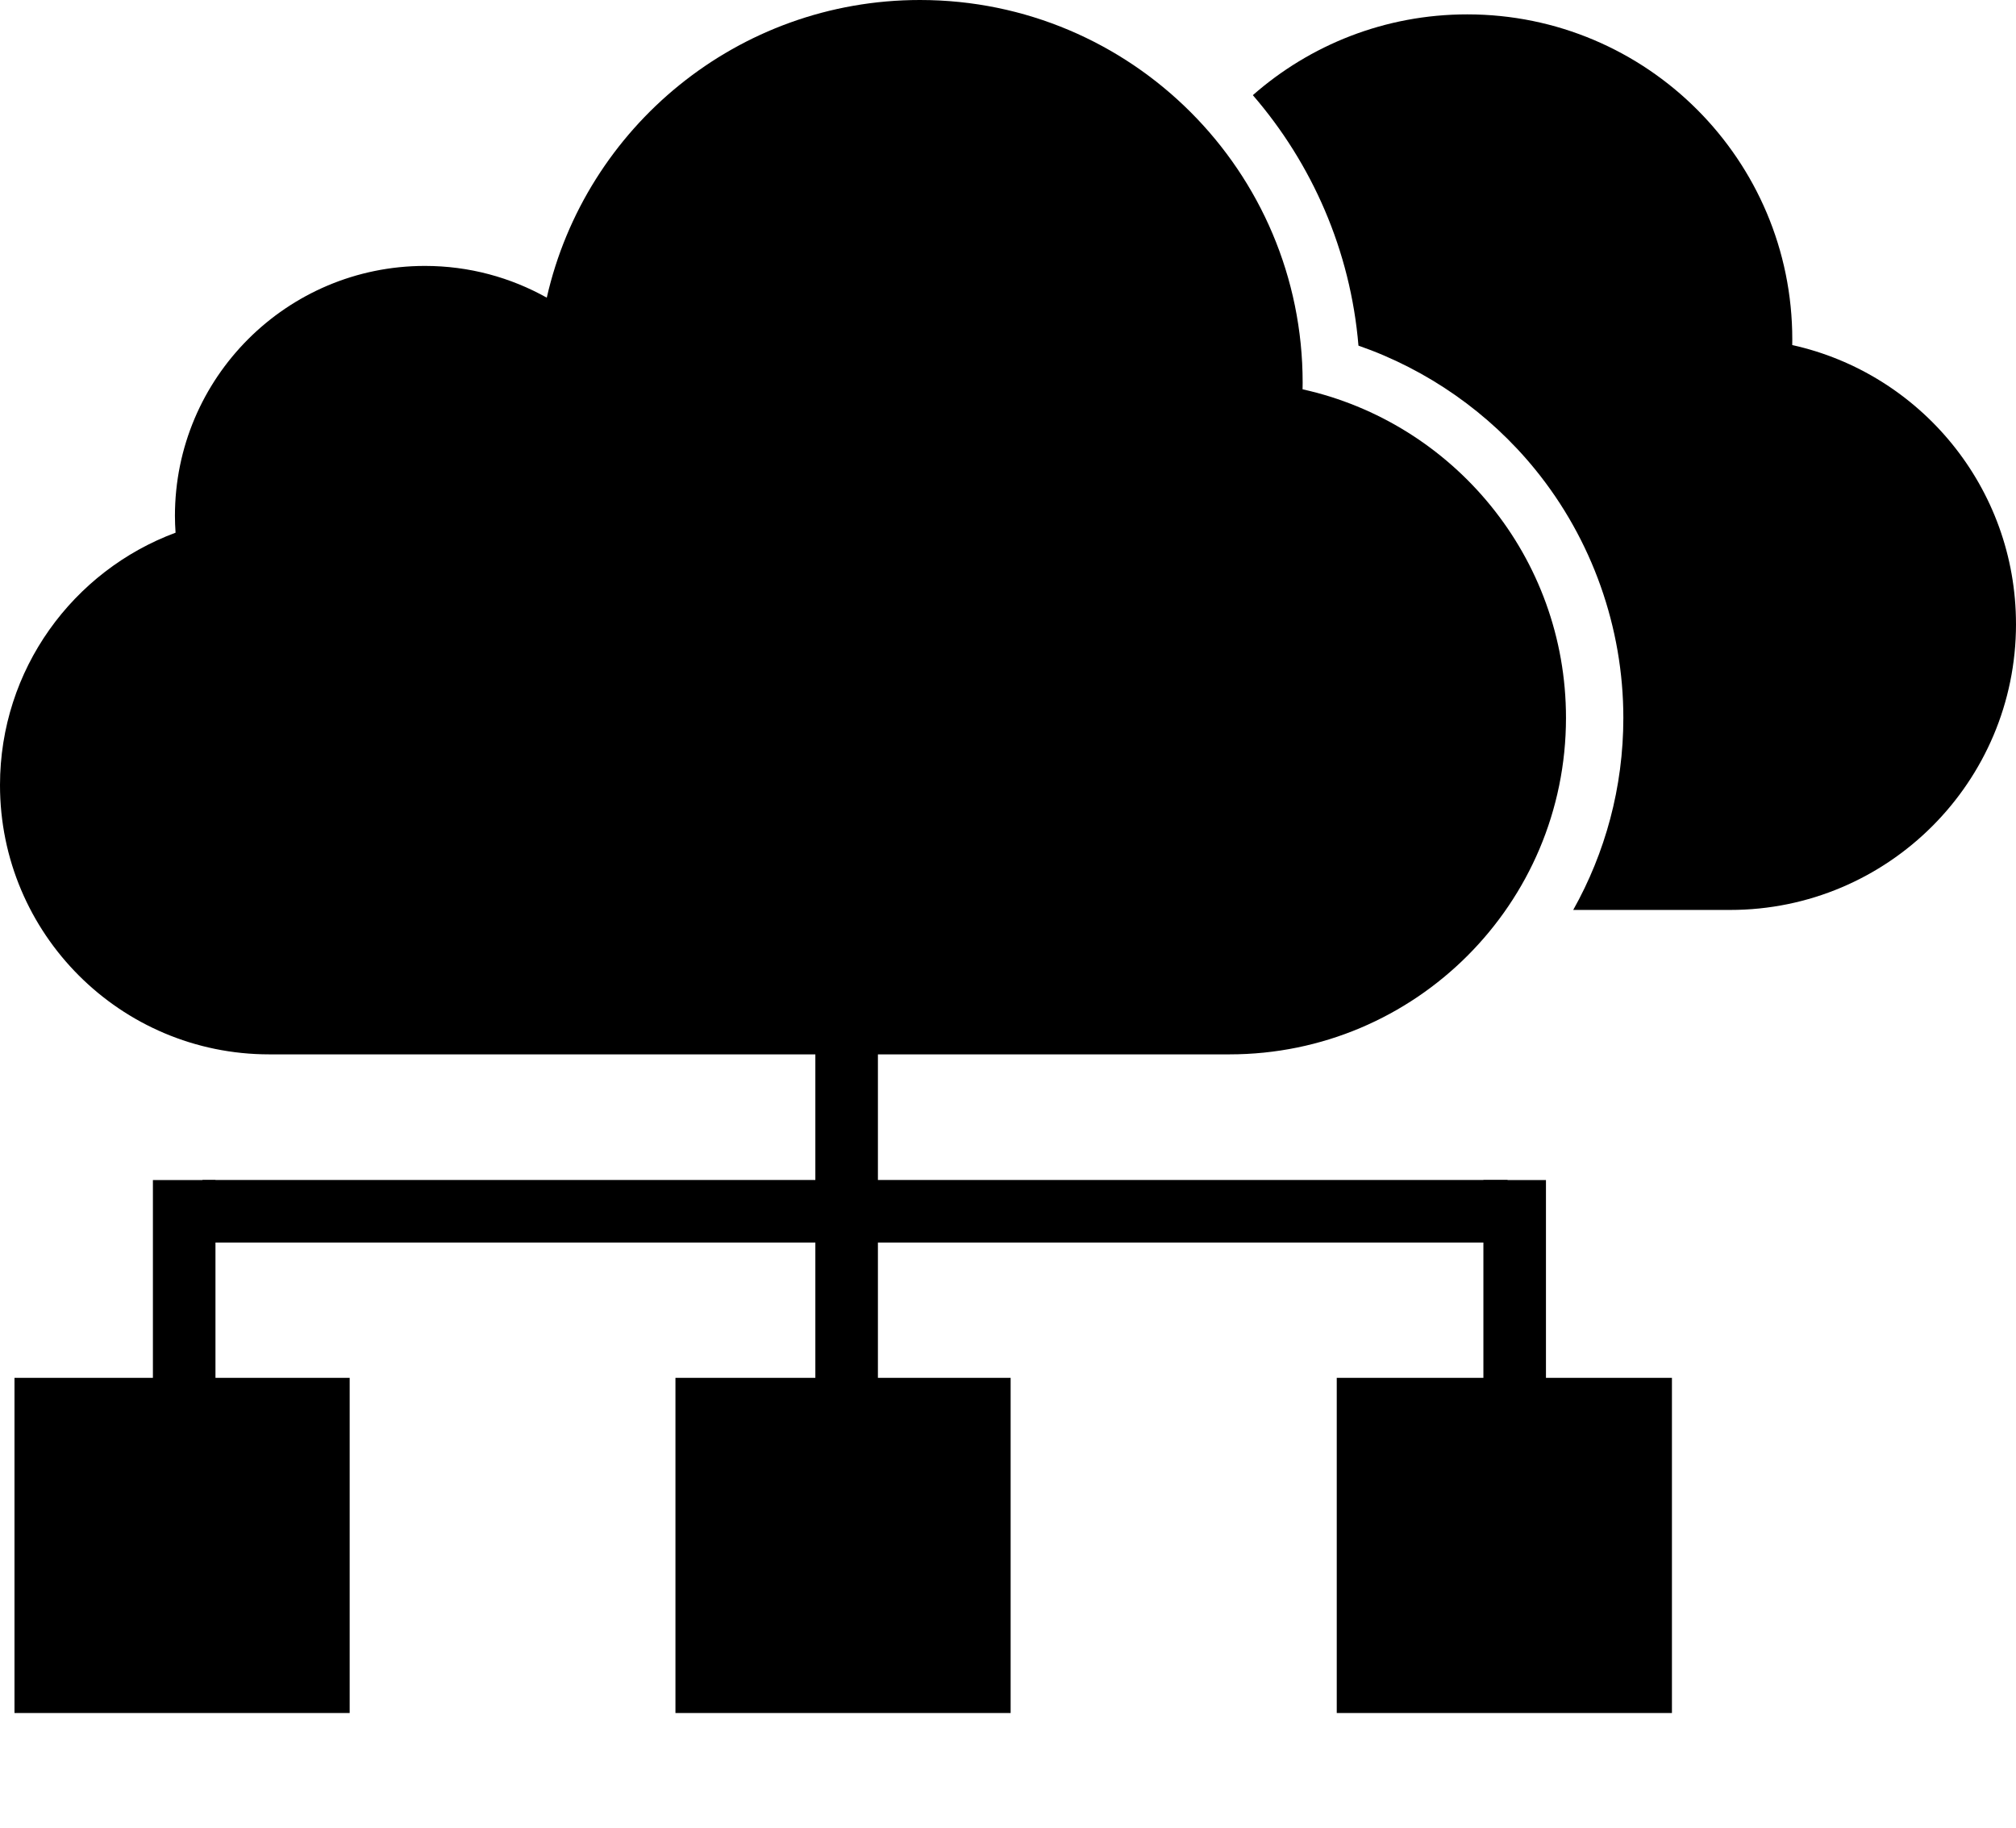<svg xmlns="http://www.w3.org/2000/svg" width="608.955" height="552.247" viewBox="0 0 161.119 146.115">
  <g stroke-width="10.793">
    <path d="M104.101 31.115c.003-.177.007-.353.007-.53C104.108 13.693 90.415 0 73.524 0 58.967 0 46.787 10.169 43.698 23.791c-2.881-1.613-6.2-2.537-9.736-2.537-11.035 0-19.981 8.946-19.981 19.981 0 .451.021.897.05 1.341C5.838 45.616 0 53.502 0 62.752 0 74.636 9.634 84.27 21.517 84.27h76.74c14.855 0 26.897-12.042 26.897-26.897 0-12.848-9.008-23.59-21.053-26.258z"/>
    <path d="M161.119 49.88c0 12.617-10.23 22.847-22.847 22.847h-12.54c2.55-4.545 4.006-9.782 4.006-15.354 0-7.208-2.497-14.254-7.035-19.839-3.706-4.56-8.636-7.998-14.134-9.909-.638-7.617-3.717-14.553-8.442-20.019 4.574-4.02 10.572-6.457 17.138-6.457 14.345 0 25.975 11.63 25.975 25.979 0 .148-.004.3-.004.451 10.23 2.264 17.882 11.39 17.882 22.301z"/>
  </g>
  <path d="M65.163 73.317h5v53.372h-5z" paint-order="stroke fill markers"/>
  <path fill="none" d="M5.043 110.534h124.33v35.581H5.043Z" paint-order="stroke fill markers"/>
  <path d="M1.158 110.125H27.946v26.788H1.158zm52.824 0H80.77v26.788H53.982zm52.851 0h26.788v26.788h-26.788z" paint-order="stroke fill markers"/>
  <path d="M12.22 94.316h5v25.672h-5zm106.333 0h5v25.672h-5z" paint-order="stroke fill markers"/>
  <path d="M120.486 94.31v5H16.181v-5z" paint-order="stroke fill markers"/>
</svg>
